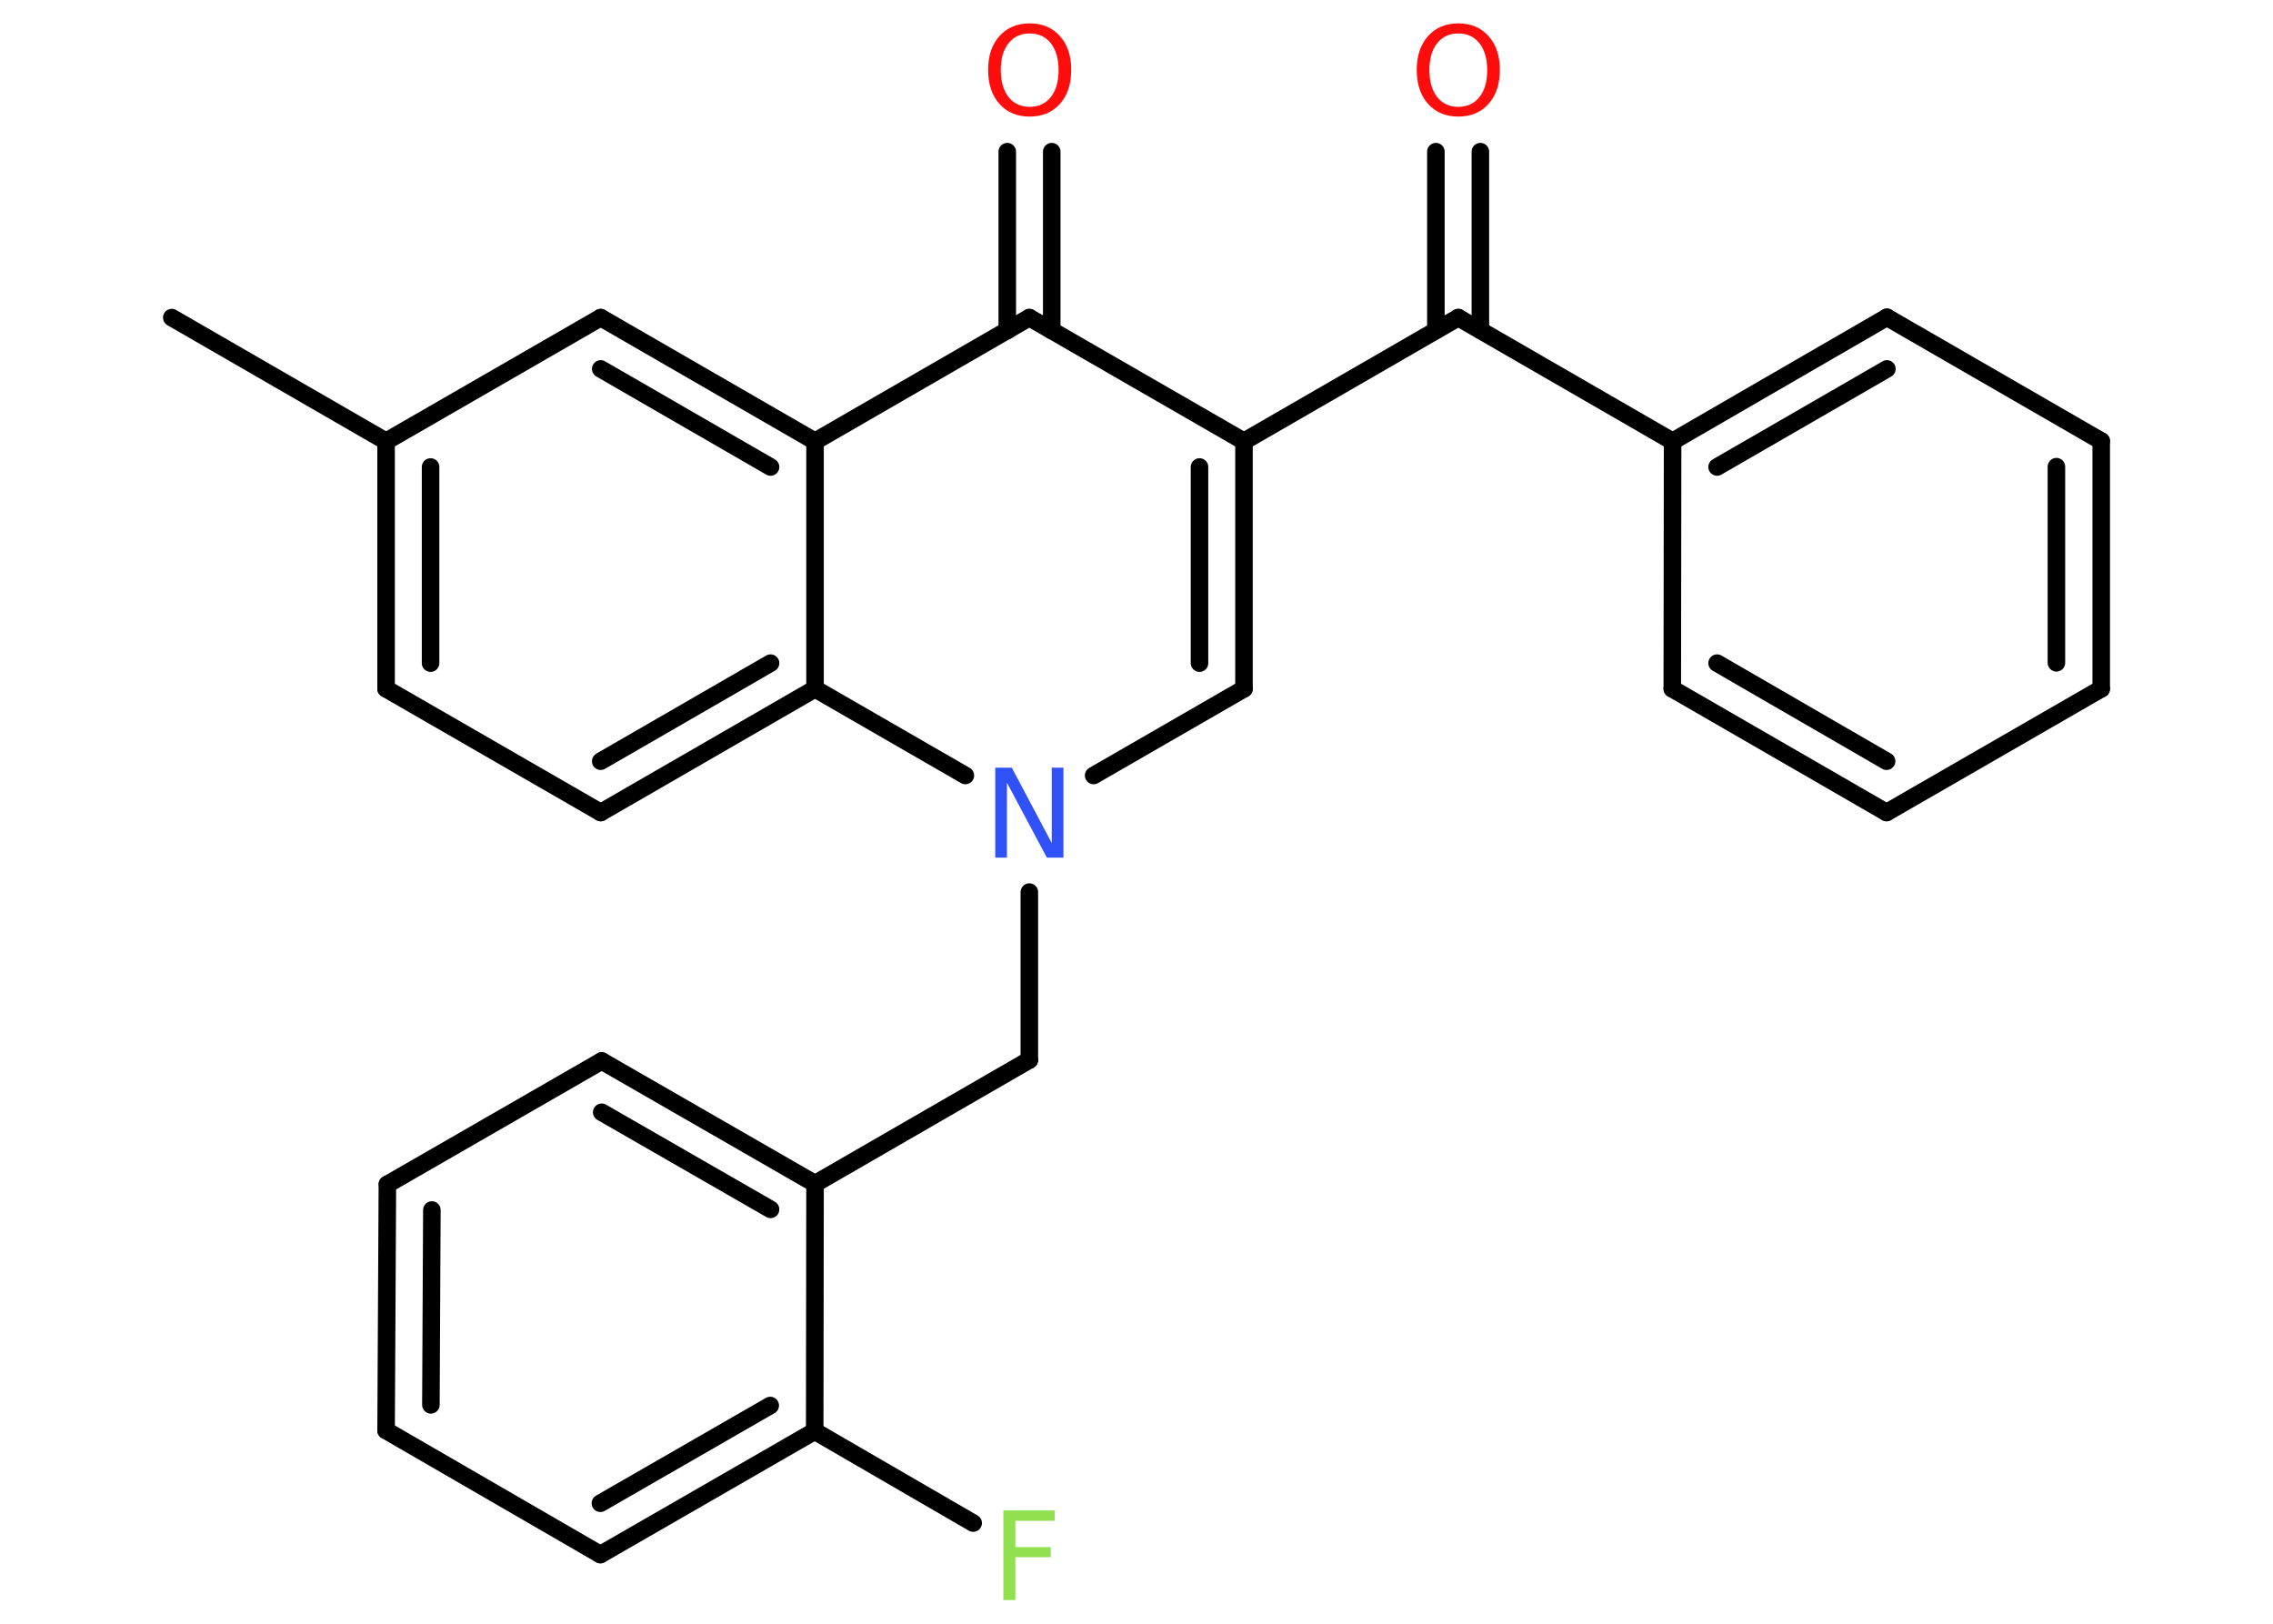 <?xml version='1.0' encoding='UTF-8'?>
<!DOCTYPE svg PUBLIC "-//W3C//DTD SVG 1.1//EN" "http://www.w3.org/Graphics/SVG/1.1/DTD/svg11.dtd">
<svg version='1.2' xmlns='http://www.w3.org/2000/svg' xmlns:xlink='http://www.w3.org/1999/xlink' width='70.0mm' height='50.0mm' viewBox='0 0 70.0 50.0'>
  <desc>Generated by the Chemistry Development Kit (http://github.com/cdk)</desc>
  <g stroke-linecap='round' stroke-linejoin='round' stroke='#000000' stroke-width='.54' fill='#FF0D0D'>
    <rect x='.0' y='.0' width='70.0' height='50.0' fill='#FFFFFF' stroke='none'/>
    <g id='mol1' class='mol'>
      <line id='mol1bnd1' class='bond' x1='5.29' y1='9.78' x2='11.89' y2='13.59'/>
      <g id='mol1bnd2' class='bond'>
        <line x1='11.89' y1='13.59' x2='11.89' y2='21.21'/>
        <line x1='13.26' y1='14.38' x2='13.26' y2='20.42'/>
      </g>
      <line id='mol1bnd3' class='bond' x1='11.89' y1='21.21' x2='18.5' y2='25.02'/>
      <g id='mol1bnd4' class='bond'>
        <line x1='18.5' y1='25.02' x2='25.1' y2='21.21'/>
        <line x1='18.5' y1='23.44' x2='23.73' y2='20.42'/>
      </g>
      <line id='mol1bnd5' class='bond' x1='25.1' y1='21.21' x2='25.1' y2='13.59'/>
      <g id='mol1bnd6' class='bond'>
        <line x1='25.1' y1='13.59' x2='18.5' y2='9.78'/>
        <line x1='23.73' y1='14.38' x2='18.5' y2='11.36'/>
      </g>
      <line id='mol1bnd7' class='bond' x1='11.89' y1='13.59' x2='18.5' y2='9.78'/>
      <line id='mol1bnd8' class='bond' x1='25.1' y1='13.59' x2='31.7' y2='9.78'/>
      <g id='mol1bnd9' class='bond'>
        <line x1='31.02' y1='10.18' x2='31.02' y2='4.67'/>
        <line x1='32.39' y1='10.18' x2='32.39' y2='4.67'/>
      </g>
      <line id='mol1bnd10' class='bond' x1='31.7' y1='9.78' x2='38.31' y2='13.59'/>
      <line id='mol1bnd11' class='bond' x1='38.31' y1='13.59' x2='44.91' y2='9.78'/>
      <g id='mol1bnd12' class='bond'>
        <line x1='44.22' y1='10.17' x2='44.22' y2='4.67'/>
        <line x1='45.59' y1='10.17' x2='45.59' y2='4.67'/>
      </g>
      <line id='mol1bnd13' class='bond' x1='44.91' y1='9.78' x2='51.51' y2='13.59'/>
      <g id='mol1bnd14' class='bond'>
        <line x1='58.11' y1='9.77' x2='51.51' y2='13.59'/>
        <line x1='58.11' y1='11.36' x2='52.88' y2='14.38'/>
      </g>
      <line id='mol1bnd15' class='bond' x1='58.11' y1='9.77' x2='64.71' y2='13.58'/>
      <g id='mol1bnd16' class='bond'>
        <line x1='64.71' y1='21.21' x2='64.71' y2='13.58'/>
        <line x1='63.33' y1='20.41' x2='63.33' y2='14.37'/>
      </g>
      <line id='mol1bnd17' class='bond' x1='64.71' y1='21.21' x2='58.1' y2='25.02'/>
      <g id='mol1bnd18' class='bond'>
        <line x1='51.5' y1='21.21' x2='58.1' y2='25.02'/>
        <line x1='52.88' y1='20.42' x2='58.1' y2='23.44'/>
      </g>
      <line id='mol1bnd19' class='bond' x1='51.51' y1='13.59' x2='51.5' y2='21.21'/>
      <g id='mol1bnd20' class='bond'>
        <line x1='38.31' y1='21.21' x2='38.31' y2='13.59'/>
        <line x1='36.94' y1='20.42' x2='36.94' y2='14.38'/>
      </g>
      <line id='mol1bnd21' class='bond' x1='38.31' y1='21.21' x2='33.68' y2='23.88'/>
      <line id='mol1bnd22' class='bond' x1='25.1' y1='21.21' x2='29.73' y2='23.88'/>
      <line id='mol1bnd23' class='bond' x1='31.7' y1='27.47' x2='31.7' y2='32.64'/>
      <line id='mol1bnd24' class='bond' x1='31.7' y1='32.64' x2='25.1' y2='36.45'/>
      <g id='mol1bnd25' class='bond'>
        <line x1='25.1' y1='36.45' x2='18.53' y2='32.67'/>
        <line x1='23.73' y1='37.24' x2='18.53' y2='34.25'/>
      </g>
      <line id='mol1bnd26' class='bond' x1='18.53' y1='32.67' x2='11.93' y2='36.47'/>
      <g id='mol1bnd27' class='bond'>
        <line x1='11.93' y1='36.47' x2='11.89' y2='44.05'/>
        <line x1='13.3' y1='37.26' x2='13.27' y2='43.26'/>
      </g>
      <line id='mol1bnd28' class='bond' x1='11.89' y1='44.05' x2='18.49' y2='47.87'/>
      <g id='mol1bnd29' class='bond'>
        <line x1='18.49' y1='47.87' x2='25.09' y2='44.07'/>
        <line x1='18.49' y1='46.29' x2='23.72' y2='43.28'/>
      </g>
      <line id='mol1bnd30' class='bond' x1='25.1' y1='36.45' x2='25.09' y2='44.07'/>
      <line id='mol1bnd31' class='bond' x1='25.09' y1='44.07' x2='29.97' y2='46.9'/>
      <path id='mol1atm9' class='atom' d='M31.71 1.03q-.41 .0 -.65 .3q-.24 .3 -.24 .83q.0 .52 .24 .83q.24 .3 .65 .3q.41 .0 .65 -.3q.24 -.3 .24 -.83q.0 -.52 -.24 -.83q-.24 -.3 -.65 -.3zM31.71 .72q.58 .0 .93 .39q.35 .39 .35 1.04q.0 .66 -.35 1.05q-.35 .39 -.93 .39q-.58 .0 -.93 -.39q-.35 -.39 -.35 -1.05q.0 -.65 .35 -1.04q.35 -.39 .93 -.39z' stroke='none'/>
      <path id='mol1atm12' class='atom' d='M44.91 1.03q-.41 .0 -.65 .3q-.24 .3 -.24 .83q.0 .52 .24 .83q.24 .3 .65 .3q.41 .0 .65 -.3q.24 -.3 .24 -.83q.0 -.52 -.24 -.83q-.24 -.3 -.65 -.3zM44.91 .72q.58 .0 .93 .39q.35 .39 .35 1.04q.0 .66 -.35 1.05q-.35 .39 -.93 .39q-.58 .0 -.93 -.39q-.35 -.39 -.35 -1.05q.0 -.65 .35 -1.04q.35 -.39 .93 -.39z' stroke='none'/>
      <path id='mol1atm20' class='atom' d='M30.66 23.64h.5l1.23 2.32v-2.32h.36v2.77h-.51l-1.23 -2.31v2.31h-.36v-2.77z' stroke='none' fill='#3050F8'/>
      <path id='mol1atm28' class='atom' d='M30.89 46.51h1.59v.32h-1.21v.81h1.09v.31h-1.09v1.32h-.37v-2.77z' stroke='none' fill='#90E050'/>
    </g>
  </g>
</svg>

